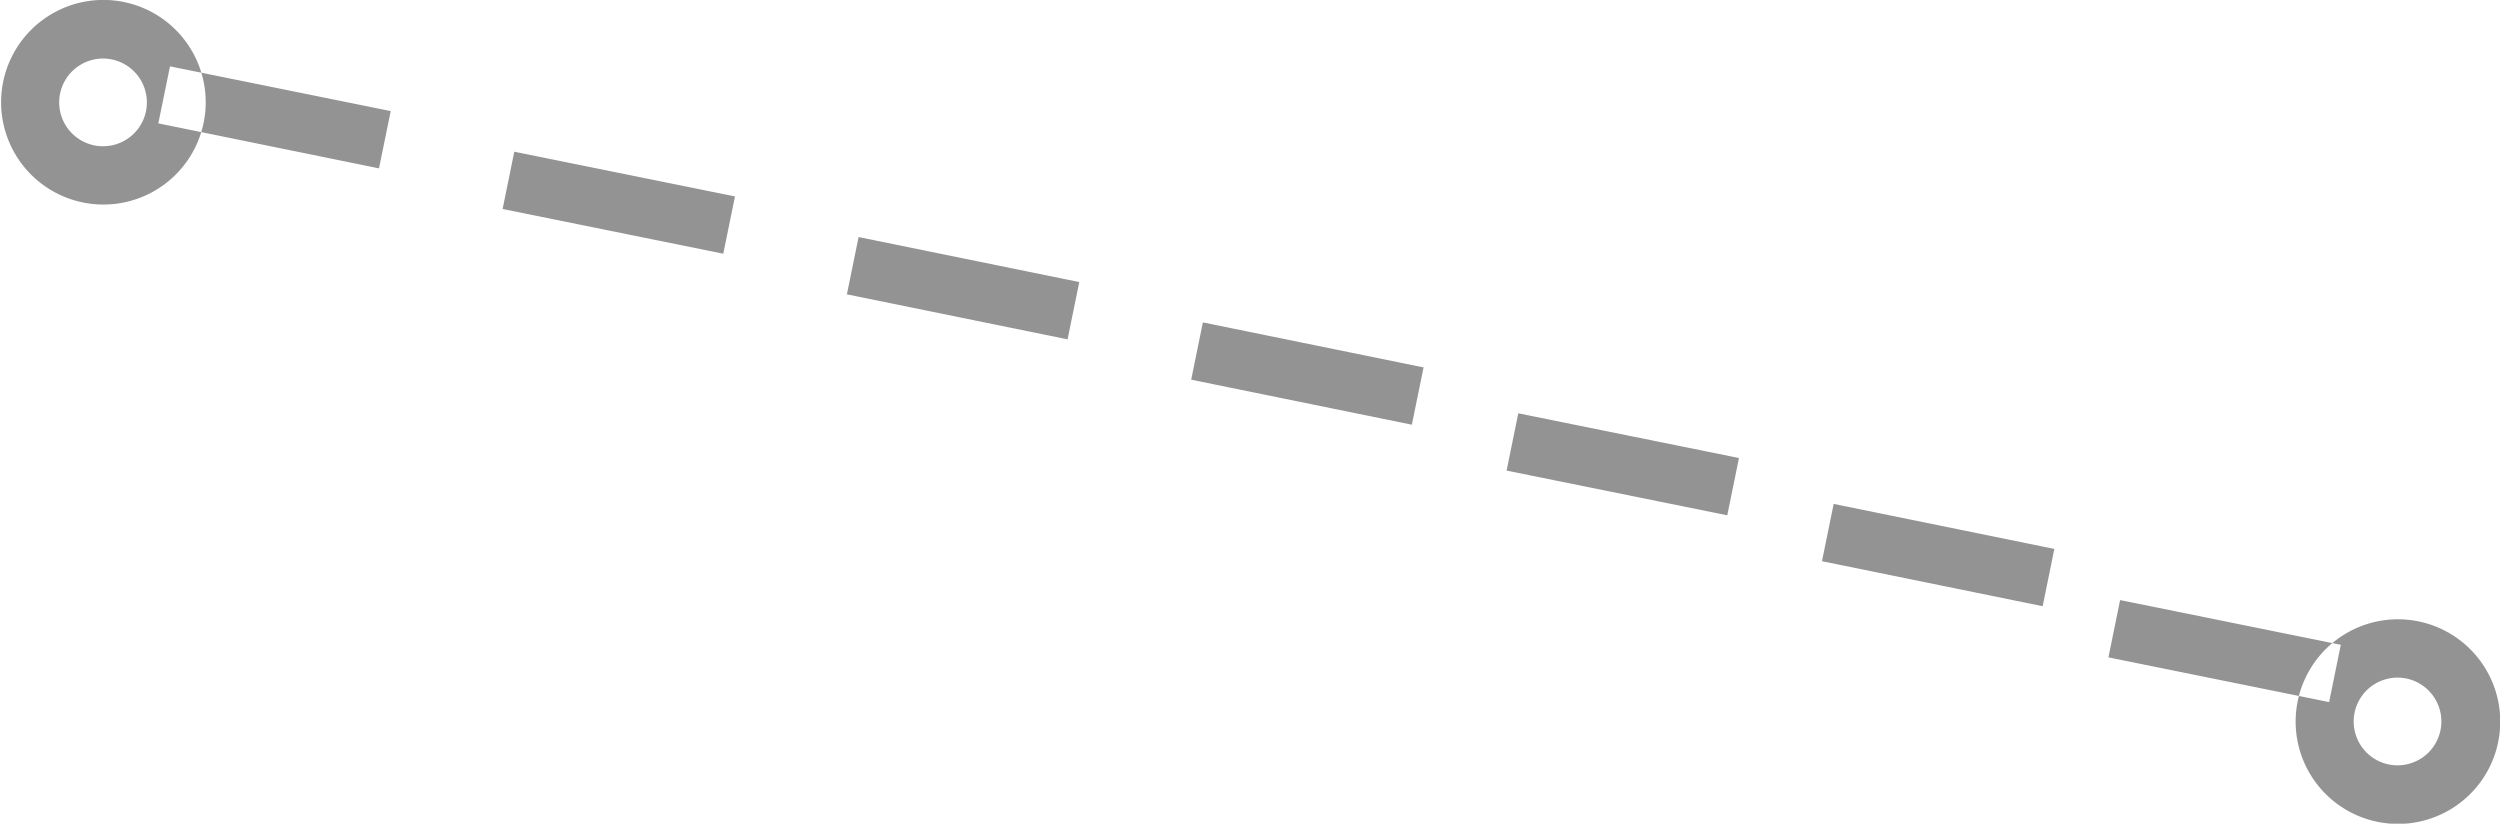 <svg xmlns="http://www.w3.org/2000/svg" width="85.531" height="28.18" viewBox="0 0 85.531 28.18">
<defs>
    <style>
      .cls-1 {
        fill: #939393;
        fill-rule: evenodd;
      }
    </style>
  </defs>
  <path id="_2_копия" data-name="2 копия" class="cls-1" d="M807.1,4672.41a3.5,3.5,0,1,0,4.1,2.8A3.5,3.5,0,0,0,807.1,4672.41Zm0.364,1.96a1.5,1.5,0,1,0,1.755,1.2A1.5,1.5,0,0,0,807.461,4674.37ZM728.6,4651.22a3.5,3.5,0,1,0,4.1,2.81A3.5,3.5,0,0,0,728.6,4651.22Zm0.364,1.97a1.5,1.5,0,1,0,1.755,1.2A1.5,1.5,0,0,0,728.962,4653.19Zm76.839,20.03-7.55-1.53-0.4,1.96,7.55,1.53Zm-9.8-3.28-7.55-1.54-0.4,1.96,7.55,1.54Zm-10.79-3.11-7.55-1.53-0.4,1.96,7.55,1.53Zm-10.791-3.1-7.55-1.54-0.4,1.96,7.55,1.54Zm-11.779-2.92-7.55-1.54-0.4,1.96,7.55,1.54Zm-11.779-2.93-7.55-1.53-0.4,1.96,7.55,1.53Zm-11.778-2.92-7.551-1.53-0.4,1.95,7.55,1.54Z" transform="translate(-725.719 -4651.16)"/>
</svg>
